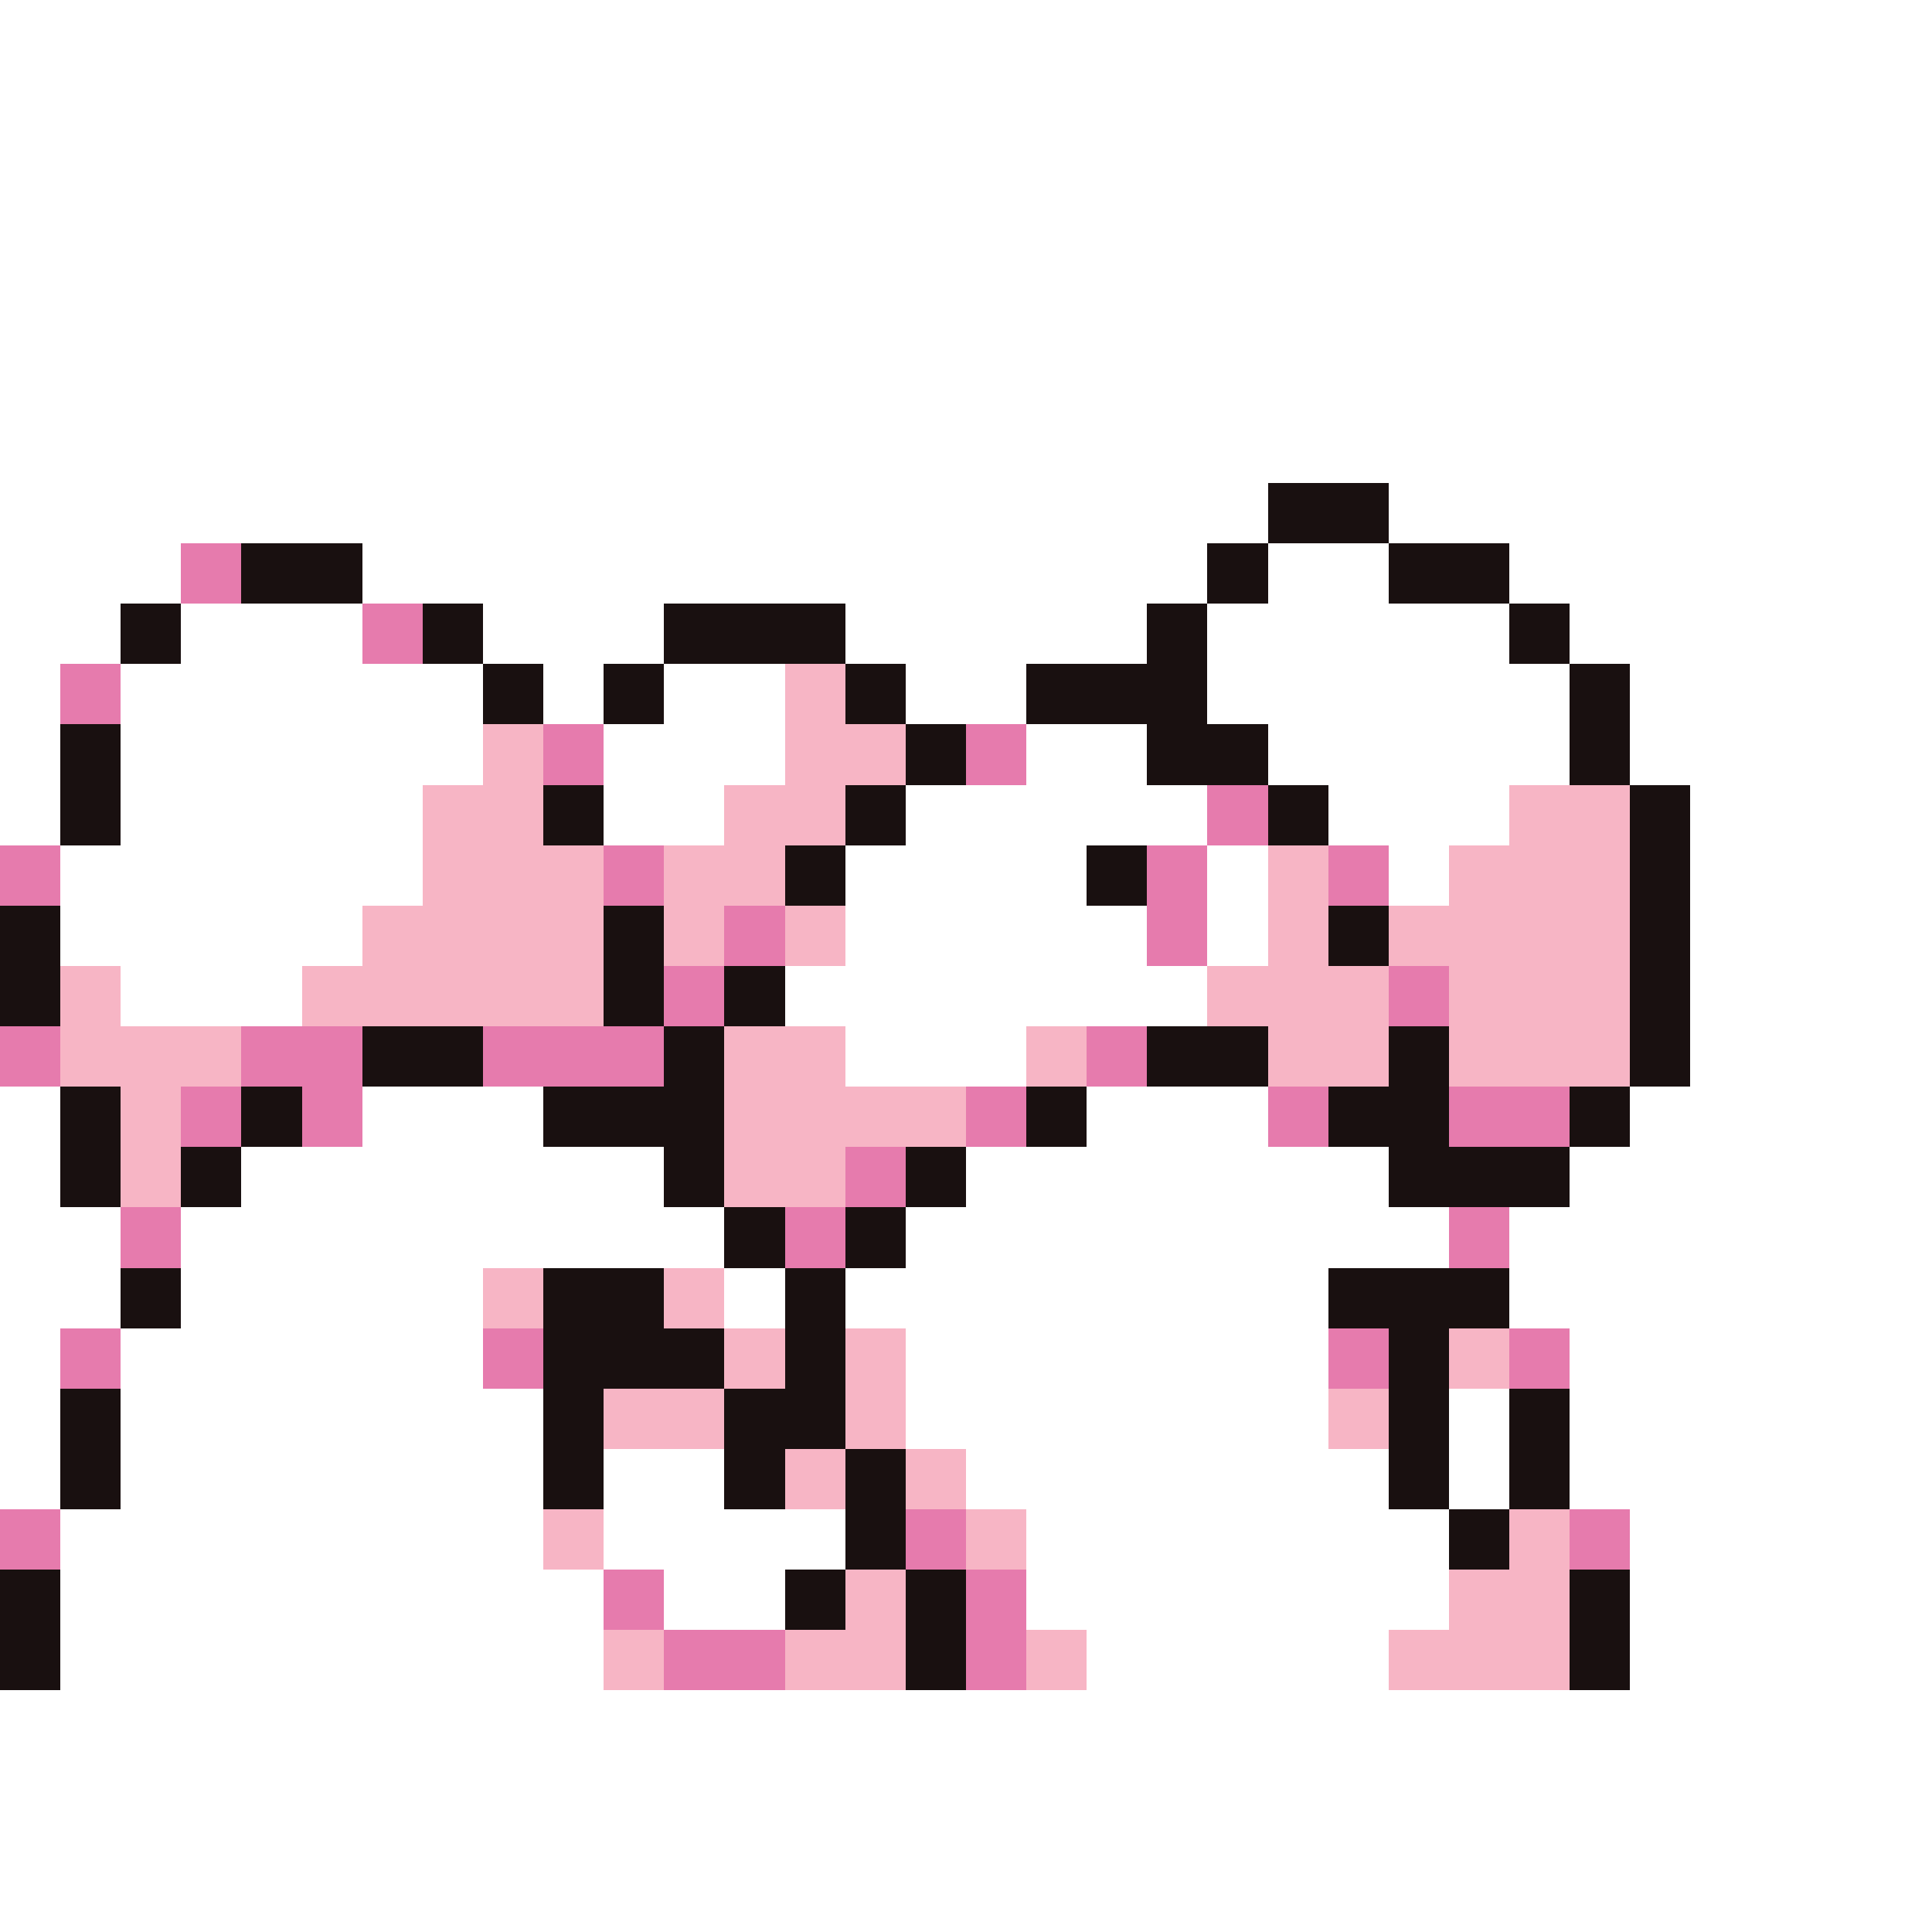<svg xmlns="http://www.w3.org/2000/svg" viewBox="0 -0.5 32 32" shape-rendering="crispEdges">
<rect x="0" y="-0.5" width="32" height="32" fill="#333333" stroke="none"/>
<path stroke="#ffffff" d="M0 0h32M0 1h32M0 2h32M0 3h32M0 4h32M0 5h32M0 6h32M0 7h32M0 8h21M23 8h9M0 9h3M6 9h14M21 9h2M25 9h7M0 10h2M3 10h3M8 10h3M14 10h5M20 10h5M26 10h6M0 11h1M2 11h6M9 11h1M11 11h2M15 11h2M20 11h6M27 11h5M0 12h1M2 12h6M10 12h3M17 12h2M21 12h5M27 12h5M0 13h1M2 13h5M10 13h2M15 13h5M22 13h3M28 13h4M1 14h6M14 14h4M20 14h1M23 14h1M28 14h4M1 15h5M14 15h5M20 15h1M28 15h4M2 16h3M13 16h7M28 16h4M14 17h3M28 17h4M0 18h1M6 18h3M18 18h3M27 18h5M0 19h1M4 19h7M16 19h7M26 19h6M0 20h2M3 20h9M15 20h9M25 20h7M0 21h2M3 21h5M12 21h1M14 21h8M25 21h7M0 22h1M2 22h6M15 22h7M26 22h6M0 23h1M2 23h7M15 23h7M24 23h1M26 23h6M0 24h1M2 24h7M10 24h2M16 24h7M24 24h1M26 24h6M1 25h8M10 25h4M17 25h7M27 25h5M1 26h9M11 26h2M17 26h7M27 26h5M1 27h9M18 27h5M27 27h5M0 28h32M0 29h32M0 30h32M0 31h32" />
<path stroke="#191010" d="M21 8h2M4 9h2M20 9h1M23 9h2M2 10h1M7 10h1M11 10h3M19 10h1M25 10h1M8 11h1M10 11h1M14 11h1M17 11h3M26 11h1M1 12h1M15 12h1M19 12h2M26 12h1M1 13h1M9 13h1M14 13h1M21 13h1M27 13h1M13 14h1M18 14h1M27 14h1M0 15h1M10 15h1M22 15h1M27 15h1M0 16h1M10 16h1M12 16h1M27 16h1M6 17h2M11 17h1M19 17h2M23 17h1M27 17h1M1 18h1M4 18h1M9 18h3M17 18h1M22 18h2M26 18h1M1 19h1M3 19h1M11 19h1M15 19h1M23 19h3M12 20h1M14 20h1M2 21h1M9 21h2M13 21h1M22 21h3M9 22h3M13 22h1M23 22h1M1 23h1M9 23h1M12 23h2M23 23h1M25 23h1M1 24h1M9 24h1M12 24h1M14 24h1M23 24h1M25 24h1M14 25h1M24 25h1M0 26h1M13 26h1M15 26h1M26 26h1M0 27h1M15 27h1M26 27h1" />
<path stroke="#e67bad" d="M3 9h1M6 10h1M1 11h1M9 12h1M16 12h1M20 13h1M0 14h1M10 14h1M19 14h1M22 14h1M12 15h1M19 15h1M11 16h1M23 16h1M0 17h1M4 17h2M8 17h3M18 17h1M3 18h1M5 18h1M16 18h1M21 18h1M24 18h2M14 19h1M2 20h1M13 20h1M24 20h1M1 22h1M8 22h1M22 22h1M25 22h1M0 25h1M15 25h1M26 25h1M10 26h1M16 26h1M11 27h2M16 27h1" />
<path stroke="#f7b5c5" d="M13 11h1M8 12h1M13 12h2M7 13h2M12 13h2M25 13h2M7 14h3M11 14h2M21 14h1M24 14h3M6 15h4M11 15h1M13 15h1M21 15h1M23 15h4M1 16h1M5 16h5M20 16h3M24 16h3M1 17h3M12 17h2M17 17h1M21 17h2M24 17h3M2 18h1M12 18h4M2 19h1M12 19h2M8 21h1M11 21h1M12 22h1M14 22h1M24 22h1M10 23h2M14 23h1M22 23h1M13 24h1M15 24h1M9 25h1M16 25h1M25 25h1M14 26h1M24 26h2M10 27h1M13 27h2M17 27h1M23 27h3" />
</svg>
